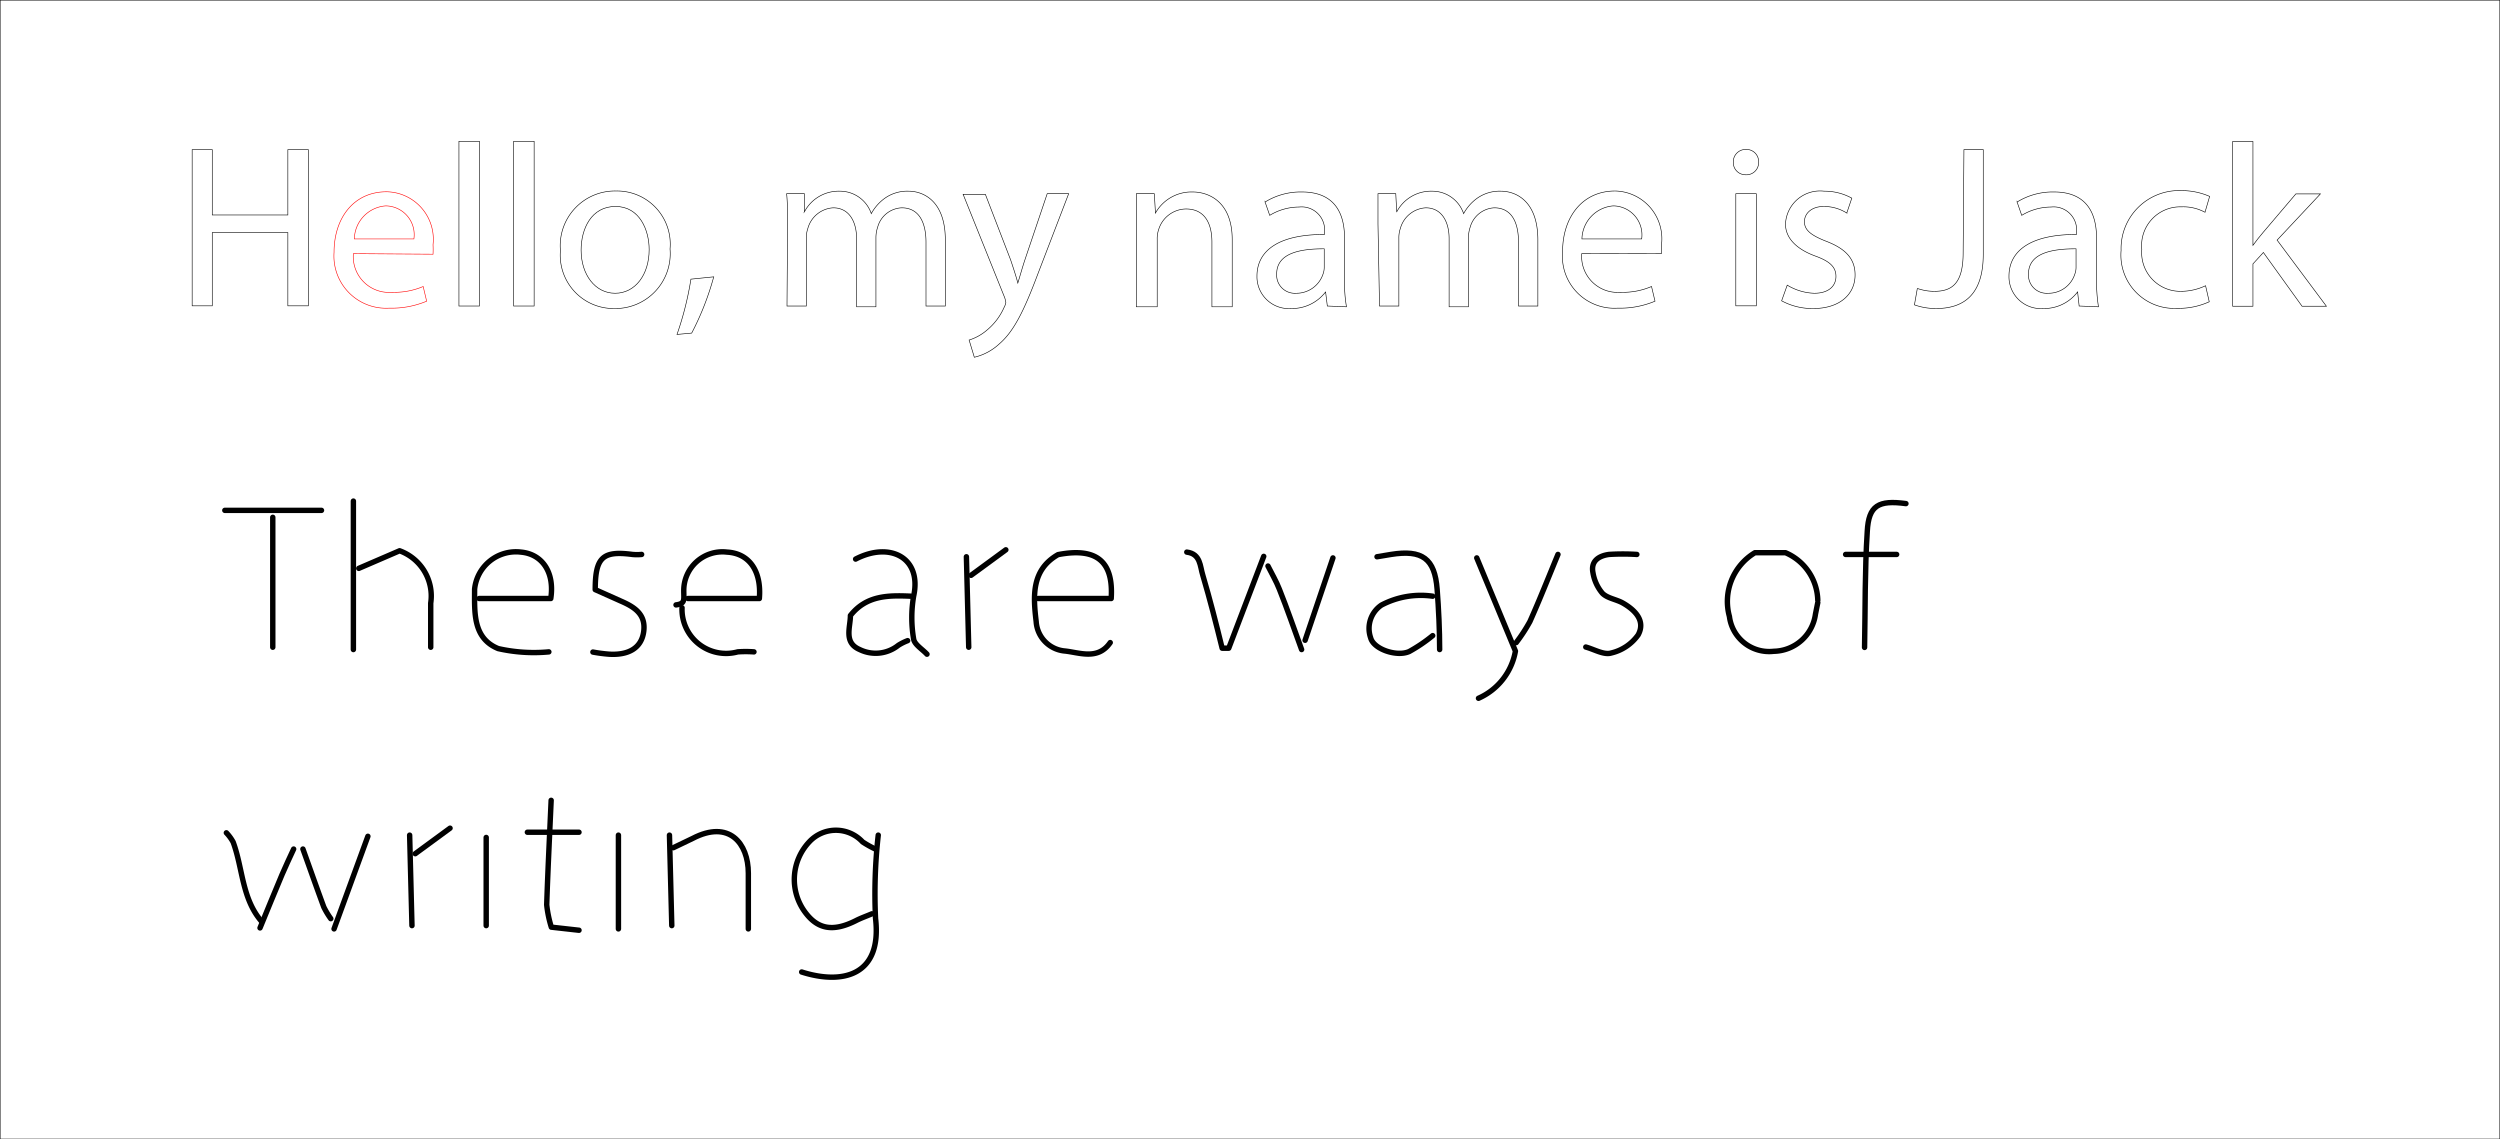 <svg id="Layer_1" data-name="Layer 1" xmlns="http://www.w3.org/2000/svg" viewBox="0 0 129.32 58.94"><defs><style>.cls-1,.cls-2,.cls-3{fill:none;}.cls-1,.cls-3{stroke:#000;}.cls-1,.cls-2{stroke-miterlimit:10;stroke-width:0.03px;}.cls-2{stroke:red;}.cls-3{stroke-linecap:round;stroke-linejoin:round;stroke-width:0.28px;}</style></defs><title>text</title><polygon class="cls-1" points="10.98 7.74 10.98 11.12 14.89 11.12 14.89 7.74 15.95 7.74 15.95 15.82 14.89 15.82 14.89 12.03 10.98 12.03 10.98 15.82 9.94 15.82 9.94 7.74 10.98 7.74"/><path class="cls-2" d="M200,293.07a1.85,1.85,0,0,0,2,2,3.8,3.8,0,0,0,1.61-.3l.18.76a4.67,4.67,0,0,1-1.93.36A2.7,2.7,0,0,1,199,293c0-1.75,1-3.13,2.72-3.13a2.46,2.46,0,0,1,2.4,2.74,4.88,4.88,0,0,1,0,.49Z" transform="translate(-181.72 -279.95)"/><path class="cls-2" d="M203.13,292.31a1.49,1.49,0,0,0-1.46-1.71,1.75,1.75,0,0,0-1.62,1.71Z" transform="translate(-181.72 -279.95)"/><rect class="cls-1" x="23.74" y="7.31" width="1.06" height="8.52"/><rect class="cls-1" x="26.57" y="7.31" width="1.06" height="8.52"/><path class="cls-1" d="M216.38,292.83a2.84,2.84,0,0,1-2.89,3.08,2.76,2.76,0,0,1-2.78-3,2.83,2.83,0,0,1,2.88-3.08A2.75,2.75,0,0,1,216.38,292.83Z" transform="translate(-181.72 -279.95)"/><path class="cls-1" d="M211.78,292.89c0,1.27.73,2.23,1.76,2.23s1.76-.95,1.76-2.26c0-1-.49-2.23-1.74-2.23S211.78,291.78,211.78,292.89Z" transform="translate(-181.72 -279.95)"/><path class="cls-1" d="M216.74,297.25a16.37,16.37,0,0,0,.72-2.86l1.18-.12a14.46,14.46,0,0,1-1.14,2.91Z" transform="translate(-181.72 -279.95)"/><path class="cls-1" d="M222.46,291.54c0-.6,0-1.09-.05-1.57h.92l0,.94h0a2,2,0,0,1,1.82-1.07,1.71,1.71,0,0,1,1.64,1.16h0a2.39,2.39,0,0,1,.64-.75,2,2,0,0,1,1.29-.41c.76,0,1.9.5,1.9,2.52v3.42h-1v-3.29c0-1.11-.41-1.79-1.26-1.79a1.35,1.35,0,0,0-1.24,1,1.73,1.73,0,0,0-.09.53v3.59h-1V292.3c0-.92-.41-1.6-1.21-1.6a1.45,1.45,0,0,0-1.31,1.06,1.49,1.49,0,0,0-.08.52v3.5h-1Z" transform="translate(-181.72 -279.95)"/><path class="cls-1" d="M232.69,290,234,293.4c.13.39.28.84.37,1.19h0c.11-.35.23-.79.37-1.21l1.15-3.41H237l-1.59,4.14c-.75,2-1.27,3-2,3.63a2.85,2.85,0,0,1-1.29.69l-.27-.89a2.59,2.59,0,0,0,.93-.52,3.18,3.18,0,0,0,.88-1.17.76.76,0,0,0,.09-.25,1.22,1.22,0,0,0-.07-.28L231.54,290Z" transform="translate(-181.72 -279.95)"/><path class="cls-1" d="M240.5,291.54c0-.6,0-1.09,0-1.57h.93l.06,1h0a2.14,2.14,0,0,1,1.92-1.09c.81,0,2.05.48,2.05,2.47v3.47h-1.05v-3.35c0-.93-.35-1.71-1.34-1.71a1.5,1.5,0,0,0-1.42,1.08,1.45,1.45,0,0,0-.07.49v3.49H240.5Z" transform="translate(-181.72 -279.95)"/><path class="cls-1" d="M250.38,295.78l-.09-.73h0a2.19,2.19,0,0,1-1.78.86,1.65,1.65,0,0,1-1.77-1.67c0-1.4,1.24-2.17,3.49-2.16V292a1.19,1.19,0,0,0-1.32-1.34,2.93,2.93,0,0,0-1.51.43l-.24-.69a3.51,3.51,0,0,1,1.9-.52c1.78,0,2.21,1.21,2.21,2.38v2.17a7.44,7.44,0,0,0,.1,1.39Z" transform="translate(-181.72 -279.95)"/><path class="cls-1" d="M250.22,292.82c-1.15,0-2.46.18-2.46,1.3a.94.94,0,0,0,1,1,1.45,1.45,0,0,0,1.4-1,1,1,0,0,0,.06-.34Z" transform="translate(-181.72 -279.95)"/><path class="cls-1" d="M253,291.54c0-.6,0-1.09,0-1.57h.92l.05.94h0a2,2,0,0,1,1.82-1.07,1.71,1.71,0,0,1,1.64,1.16h0a2.39,2.39,0,0,1,.64-.75,2,2,0,0,1,1.29-.41c.77,0,1.91.5,1.91,2.52v3.42h-1v-3.29c0-1.11-.4-1.79-1.26-1.79a1.37,1.37,0,0,0-1.24,1,1.73,1.73,0,0,0-.09.53v3.59h-1V292.3c0-.92-.41-1.6-1.21-1.6a1.45,1.45,0,0,0-1.31,1.06,1.49,1.49,0,0,0-.08.52v3.5h-1Z" transform="translate(-181.72 -279.95)"/><path class="cls-1" d="M263.54,293.07a1.86,1.86,0,0,0,2,2,3.76,3.76,0,0,0,1.61-.3l.18.76a4.67,4.67,0,0,1-1.93.36,2.69,2.69,0,0,1-2.85-2.93c0-1.75,1-3.13,2.72-3.13a2.47,2.47,0,0,1,2.4,2.74,4.35,4.35,0,0,1,0,.49Z" transform="translate(-181.72 -279.95)"/><path class="cls-1" d="M266.64,292.31a1.5,1.5,0,0,0-1.47-1.71,1.76,1.76,0,0,0-1.62,1.71Z" transform="translate(-181.72 -279.95)"/><path class="cls-1" d="M272.69,288.34a.63.63,0,0,1-.68.65.63.63,0,0,1-.63-.65.64.64,0,0,1,.66-.66A.63.63,0,0,1,272.69,288.34Z" transform="translate(-181.72 -279.95)"/><rect class="cls-1" x="89.79" y="10.02" width="1.06" height="5.8"/><path class="cls-1" d="M274.17,294.7a2.86,2.86,0,0,0,1.4.42c.76,0,1.12-.39,1.12-.87s-.3-.78-1.08-1.06c-1-.37-1.53-.95-1.53-1.65a1.79,1.79,0,0,1,2-1.7,2.91,2.91,0,0,1,1.43.36l-.26.77a2.22,2.22,0,0,0-1.19-.34c-.63,0-1,.36-1,.79s.34.7,1.1,1c1,.38,1.52.89,1.52,1.75,0,1-.79,1.74-2.17,1.74a3.33,3.33,0,0,1-1.63-.4Z" transform="translate(-181.72 -279.95)"/><path class="cls-1" d="M283.31,287.69h1v5.41c0,2.15-1.06,2.81-2.45,2.81a3.3,3.3,0,0,1-1.11-.19l.15-.85a2.63,2.63,0,0,0,.88.15c.93,0,1.49-.42,1.49-2Z" transform="translate(-181.72 -279.95)"/><path class="cls-1" d="M289.27,295.78l-.08-.73h0a2.18,2.18,0,0,1-1.78.86,1.65,1.65,0,0,1-1.77-1.67c0-1.4,1.25-2.17,3.49-2.16V292a1.19,1.19,0,0,0-1.32-1.34,2.93,2.93,0,0,0-1.51.43l-.24-.69a3.52,3.52,0,0,1,1.91-.52c1.77,0,2.2,1.21,2.2,2.38v2.17a8.4,8.4,0,0,0,.1,1.39Z" transform="translate(-181.72 -279.95)"/><path class="cls-1" d="M289.11,292.82c-1.15,0-2.46.18-2.46,1.3a.94.94,0,0,0,1,1,1.43,1.43,0,0,0,1.4-1,1,1,0,0,0,.06-.34Z" transform="translate(-181.72 -279.95)"/><path class="cls-1" d="M296,295.56a3.81,3.81,0,0,1-1.67.34,2.76,2.76,0,0,1-2.89-3,3,3,0,0,1,3.12-3.09,3.6,3.6,0,0,1,1.46.3l-.24.82a2.37,2.37,0,0,0-1.22-.28,2,2,0,0,0-2.05,2.2,2,2,0,0,0,2,2.17,3,3,0,0,0,1.3-.29Z" transform="translate(-181.72 -279.95)"/><path class="cls-1" d="M298.26,292.64h0c.15-.21.35-.46.52-.66l1.7-2h1.27l-2.24,2.39,2.55,3.42H300.8l-2-2.78-.54.59v2.19h-1.05v-8.52h1.05Z" transform="translate(-181.72 -279.95)"/><path class="cls-3" d="M275.75,311a2.75,2.75,0,0,0-1.67-2.46H272.5a2.94,2.94,0,0,0-1.32,3.3,2.07,2.07,0,0,0,2.29,1.8,2.22,2.22,0,0,0,2.16-1.92l.12-.6" transform="translate(-181.72 -279.95)"/><path class="cls-3" d="M206.51,310.91h3.7c.21-1.35-.44-2.3-1.54-2.4a2.15,2.15,0,0,0-2.4,1.92c0,1.19-.1,2.53,1.22,3.07a8.35,8.35,0,0,0,2.62.17" transform="translate(-181.72 -279.95)"/><path class="cls-3" d="M217.31,310.91H221c.12-1.44-.54-2.34-1.67-2.4a2,2,0,0,0-2.24,2c0,.47.08.67-.4.73" transform="translate(-181.72 -279.95)"/><path class="cls-3" d="M235.43,310.91h3.77c.12-1.85-.68-2.67-2.75-2.27-1.38.79-1.29,2.14-1.13,3.47a1.63,1.63,0,0,0,1.43,1.51c.79.07,1.75.51,2.4-.43" transform="translate(-181.72 -279.95)"/><path class="cls-3" d="M220.43,328c0-1,0-1.92,0-2.88,0-1.56-1-2.78-2.88-1.8l-1,.48" transform="translate(-181.72 -279.95)"/><path class="cls-3" d="M204,313.43c0-.76,0-1.52,0-2.28a2.49,2.49,0,0,0-1.61-2.71l-2.11.91" transform="translate(-181.72 -279.95)"/><path class="cls-3" d="M195.83,306.71v6.72" transform="translate(-181.72 -279.95)"/><path class="cls-3" d="M214.91,308.63a2.57,2.57,0,0,1-.48,0c-1.53-.2-1.92.14-1.92,1.82l1.32.59c.69.3,1.3.67,1.19,1.56s-.81,1.25-1.79,1.19a8,8,0,0,1-.84-.11" transform="translate(-181.72 -279.95)"/><path class="cls-3" d="M210.23,321.35c-.08,1.8-.17,3.6-.23,5.4a6,6,0,0,0,.24,1.16l1.43.16" transform="translate(-181.72 -279.95)"/><path class="cls-3" d="M227,323.87a5.32,5.32,0,0,1-.66-.37,1.88,1.88,0,0,0-2.76,0,2.84,2.84,0,0,0-.24,3.6c.66.92,1.46,1.07,2.64.48.27-.14.56-.24.84-.36" transform="translate(-181.72 -279.95)"/><path class="cls-3" d="M243.11,308.51c.72.09.68.73.83,1.2.37,1.25.69,2.51,1,3.77l.34,0,1.81-4.75" transform="translate(-181.72 -279.95)"/><path class="cls-3" d="M200.75,323.21,199,328" transform="translate(-181.72 -279.95)"/><path class="cls-3" d="M213.71,323.15V328" transform="translate(-181.72 -279.95)"/><path class="cls-3" d="M280.31,306c-1.42-.19-1.93.09-2,1.44-.13,2-.1,4-.14,6" transform="translate(-181.72 -279.95)"/><path class="cls-3" d="M195.23,327.59c-1-1.18-.95-2.73-1.45-4.08a2.26,2.26,0,0,0-.35-.48" transform="translate(-181.72 -279.95)"/><path class="cls-3" d="M262.31,308.63c-.48,1.16-.94,2.33-1.45,3.47a8.48,8.48,0,0,1-.71,1.09" transform="translate(-181.72 -279.95)"/><path class="cls-3" d="M206.87,323.27v4.56" transform="translate(-181.72 -279.95)"/><path class="cls-3" d="M258.11,308.81l2,4.82a3.29,3.29,0,0,1-1.91,2.44" transform="translate(-181.72 -279.95)"/><path class="cls-3" d="M229.67,313.79c-.24-.26-.65-.5-.69-.79a6.56,6.56,0,0,1,0-2.21c.44-2-1.23-2.84-3-1.92" transform="translate(-181.72 -279.95)"/><path class="cls-3" d="M256.19,313.55c0-1-.05-2.08-.13-3.12-.12-1.59-.77-2.06-2.39-1.8l-.72.12" transform="translate(-181.72 -279.95)"/><path class="cls-3" d="M227.15,323.15a27.12,27.12,0,0,0-.14,4.31c.35,3-1.75,3.43-3.82,2.77" transform="translate(-181.72 -279.95)"/><path class="cls-3" d="M247.31,309.23c.2.4.43.79.59,1.2.4,1,.77,2.08,1.15,3.12" transform="translate(-181.72 -279.95)"/><path class="cls-3" d="M250.67,308.81l-1.44,4.26" transform="translate(-181.72 -279.95)"/><path class="cls-3" d="M200,305.87v7.68" transform="translate(-181.72 -279.95)"/><path class="cls-3" d="M216.35,323.15l.12,4.68" transform="translate(-181.72 -279.95)"/><path class="cls-3" d="M228.83,310.79c-1.16-.05-2.29-.05-3.12,1,0,.61-.36,1.4.48,1.76a1.88,1.88,0,0,0,2-.22,2.69,2.69,0,0,1,.48-.24" transform="translate(-181.72 -279.95)"/><path class="cls-3" d="M255.83,310.79a4.37,4.37,0,0,0-2.65.46,1.46,1.46,0,0,0-.56,1.69c.15.6,1.37,1,2,.71a8,8,0,0,0,1.21-.82" transform="translate(-181.72 -279.95)"/><path class="cls-3" d="M196.91,323.87c-.2.44-.41.87-.6,1.32-.39.92-.76,1.84-1.14,2.76" transform="translate(-181.72 -279.95)"/><path class="cls-3" d="M197.39,323.87c.36,1,.71,2,1.08,3a4.14,4.14,0,0,0,.36.6" transform="translate(-181.72 -279.95)"/><path class="cls-3" d="M231.71,308.75l.12,4.68" transform="translate(-181.72 -279.95)"/><path class="cls-3" d="M202.91,323.15l.12,4.68" transform="translate(-181.72 -279.95)"/><path class="cls-3" d="M217,311.39a2.28,2.28,0,0,0,2.88,2.28,5.89,5.89,0,0,1,.84,0" transform="translate(-181.72 -279.95)"/><path class="cls-3" d="M266.39,308.63a11.52,11.52,0,0,0-1.44,0c-.51.07-.95.33-.83.94a2.2,2.2,0,0,0,.49,1.07c.26.26.71.31,1.05.5.65.37,1.19.93.8,1.65a2.37,2.37,0,0,1-1.4.94c-.38.11-.87-.19-1.31-.31" transform="translate(-181.72 -279.95)"/><path class="cls-3" d="M198.35,306.35h-5" transform="translate(-181.72 -279.95)"/><path class="cls-3" d="M233.75,308.39l-1.8,1.32" transform="translate(-181.72 -279.95)"/><path class="cls-3" d="M205,322.79l-1.8,1.32" transform="translate(-181.72 -279.95)"/><path class="cls-3" d="M211.67,323H209" transform="translate(-181.72 -279.95)"/><path class="cls-3" d="M279.83,308.63h-2.64" transform="translate(-181.72 -279.95)"/><rect class="cls-1" x="0.01" y="0.01" width="129.3" height="58.91"/></svg>